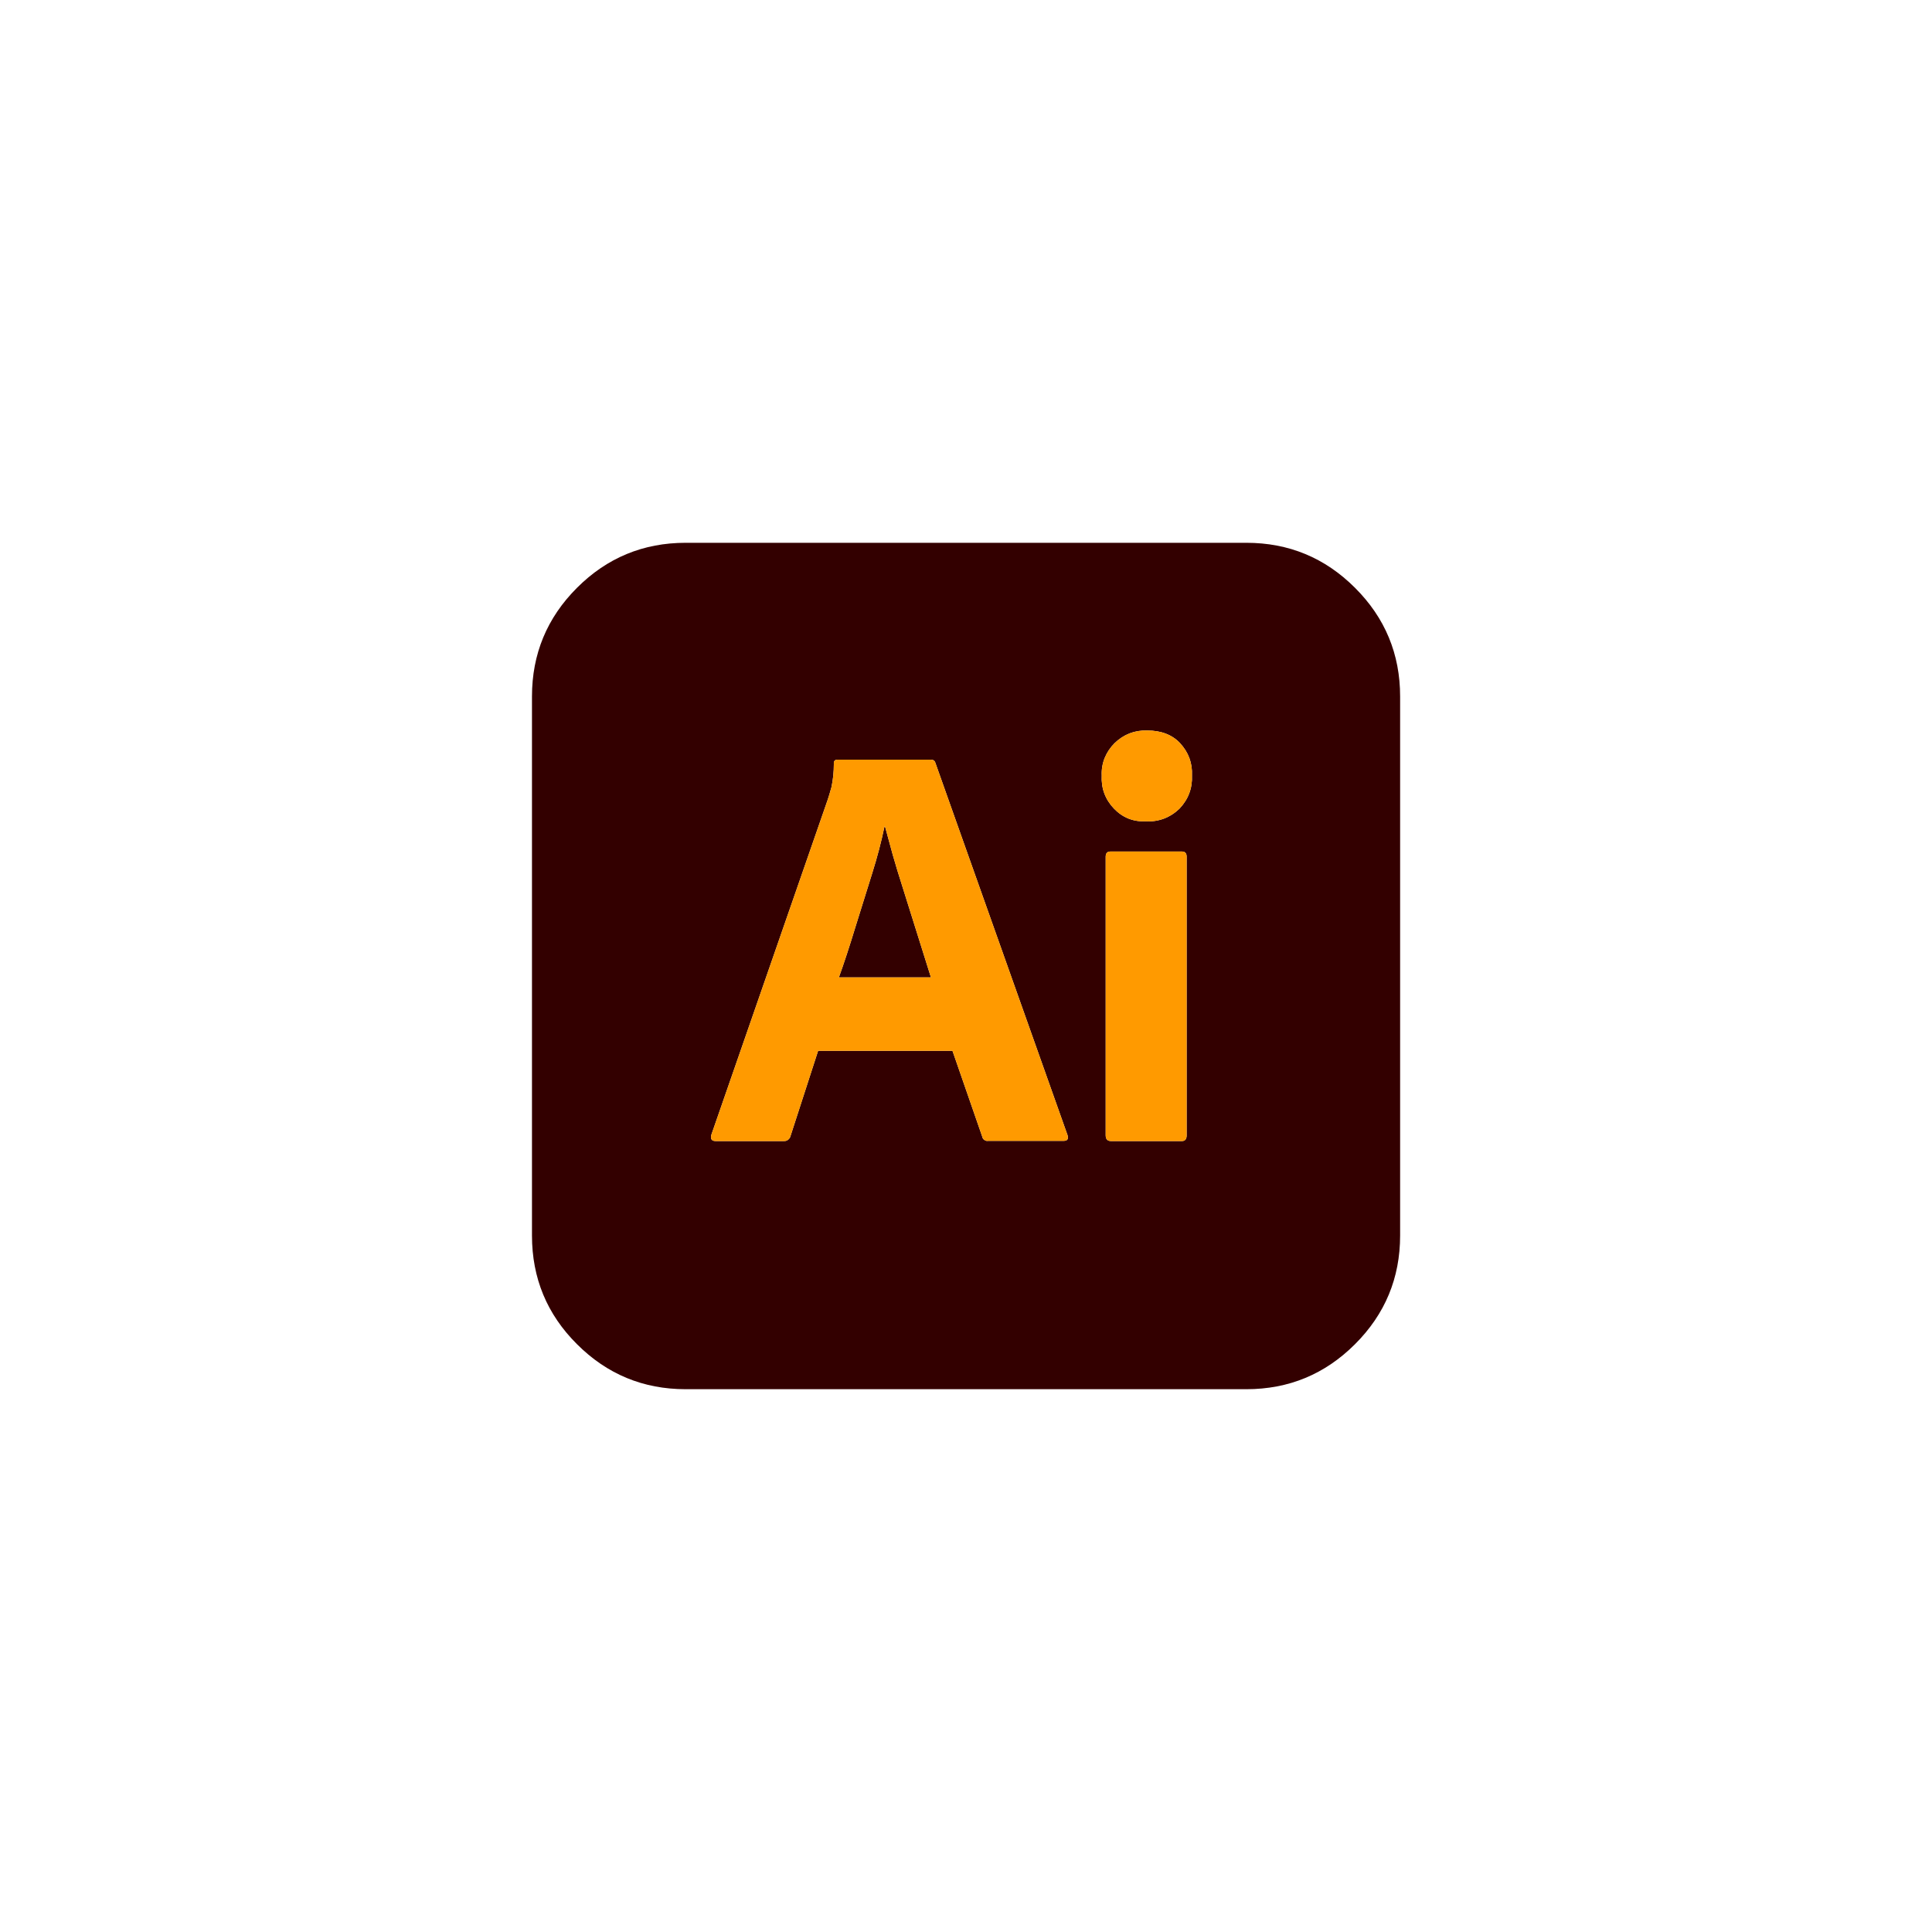 
<svg xmlns="http://www.w3.org/2000/svg" version="1.1" xmlns:xlink="http://www.w3.org/1999/xlink" preserveAspectRatio="none" x="0px" y="0px" width="1000px" height="1000px" viewBox="0 0 1000 1000">
<defs>
<g id="Layer0_0_FILL">
<path fill="#330000" stroke="none" d="
M 724.7 360.5
Q 724.7 327.55 701.35 304.25 678.05 280.95 645.1 280.95
L 354.9 280.95
Q 321.95 280.95 298.65 304.25 275.35 327.55 275.35 360.5
L 275.35 639.5
Q 275.35 672.55 298.65 695.75 321.95 719.05 354.9 719.05
L 645.1 719.05
Q 678.05 719.05 701.35 695.75 724.7 672.45 724.7 639.5
L 724.7 360.5
M 431.6 395.35
Q 431.4 393.45 433.2 393.2
L 481.65 393.2
Q 483.65 393.2 484.1 394.7
L 552.55 587.55
Q 553.4 590.5 550.65 590.5
L 511.45 590.5
Q 510.4 590.7 509.55 590.05 508.65 589.5 508.45 588.45
L 493 543.9 423.45 543.9 409.2 587.9
Q 408.95 589.1 407.9 589.95 406.95 590.7 405.65 590.6
L 370.35 590.6
Q 367.35 590.6 368.2 587.35
L 428.5 413.7
Q 429.05 412.1 430.35 407.5 431.6 401.7 431.6 395.35
M 576.95 384.6
Q 584 377.85 593.7 378.1 604.6 378.1 610.75 384.6 617.4 391.8 616.95 401.35 617.4 411.25 610.5 418.55 607 421.95 602.5 423.7 597.95 425.4 593.15 425.1 583.4 425.6 576.6 418.55 569.75 411.35 570.25 401.35 570.05 396.65 571.8 392.25 573.6 387.95 576.95 384.6
M 611.8 440.75
Q 614.2 440.75 614.2 443.45
L 614.2 587.6
Q 614.2 590.6 611.8 590.6
L 575 590.6
Q 572.3 590.6 572.3 587.6
L 572.3 443.45
Q 572.3 440.75 574.7 440.75
L 611.8 440.75
M 462.1 442.5
L 458.1 427.85 457.8 427.85
Q 455.35 439.6 451.45 452
L 442.8 479.7
Q 438.05 495.3 434.2 505.9
L 481.85 505.9 467.15 459.1
Q 464.35 450.4 462.1 442.5 Z"/>

<path fill="#FF9A00" stroke="none" d="
M 614.2 443.45
Q 614.2 440.75 611.8 440.75
L 574.7 440.75
Q 572.3 440.75 572.3 443.45
L 572.3 587.6
Q 572.3 590.6 575 590.6
L 611.8 590.6
Q 614.2 590.6 614.2 587.6
L 614.2 443.45
M 593.7 378.1
Q 584 377.85 576.95 384.6 573.6 387.95 571.8 392.25 570.05 396.65 570.25 401.35 569.75 411.35 576.6 418.55 583.4 425.6 593.15 425.1 597.95 425.4 602.5 423.7 607 421.95 610.5 418.55 617.4 411.25 616.95 401.35 617.4 391.8 610.75 384.6 604.6 378.1 593.7 378.1
M 433.2 393.2
Q 431.4 393.45 431.6 395.35 431.6 401.7 430.35 407.5 429.05 412.1 428.5 413.7
L 368.2 587.35
Q 367.35 590.6 370.35 590.6
L 405.65 590.6
Q 406.95 590.7 407.9 589.95 408.95 589.1 409.2 587.9
L 423.45 543.9 493 543.9 508.45 588.45
Q 508.65 589.5 509.55 590.05 510.4 590.7 511.45 590.5
L 550.65 590.5
Q 553.4 590.5 552.55 587.55
L 484.1 394.7
Q 483.65 393.2 481.65 393.2
L 433.2 393.2
M 458.1 427.85
L 462.1 442.5
Q 464.35 450.4 467.15 459.1
L 481.85 505.9 434.2 505.9
Q 438.05 495.3 442.8 479.7
L 451.45 452
Q 455.35 439.6 457.8 427.85
L 458.1 427.85 Z"/>
</g>
</defs>

<g transform="matrix( 1, 0, 0, 1, 0,0) ">
<use xlink:href="#Layer0_0_FILL"/>
</g>
</svg>
